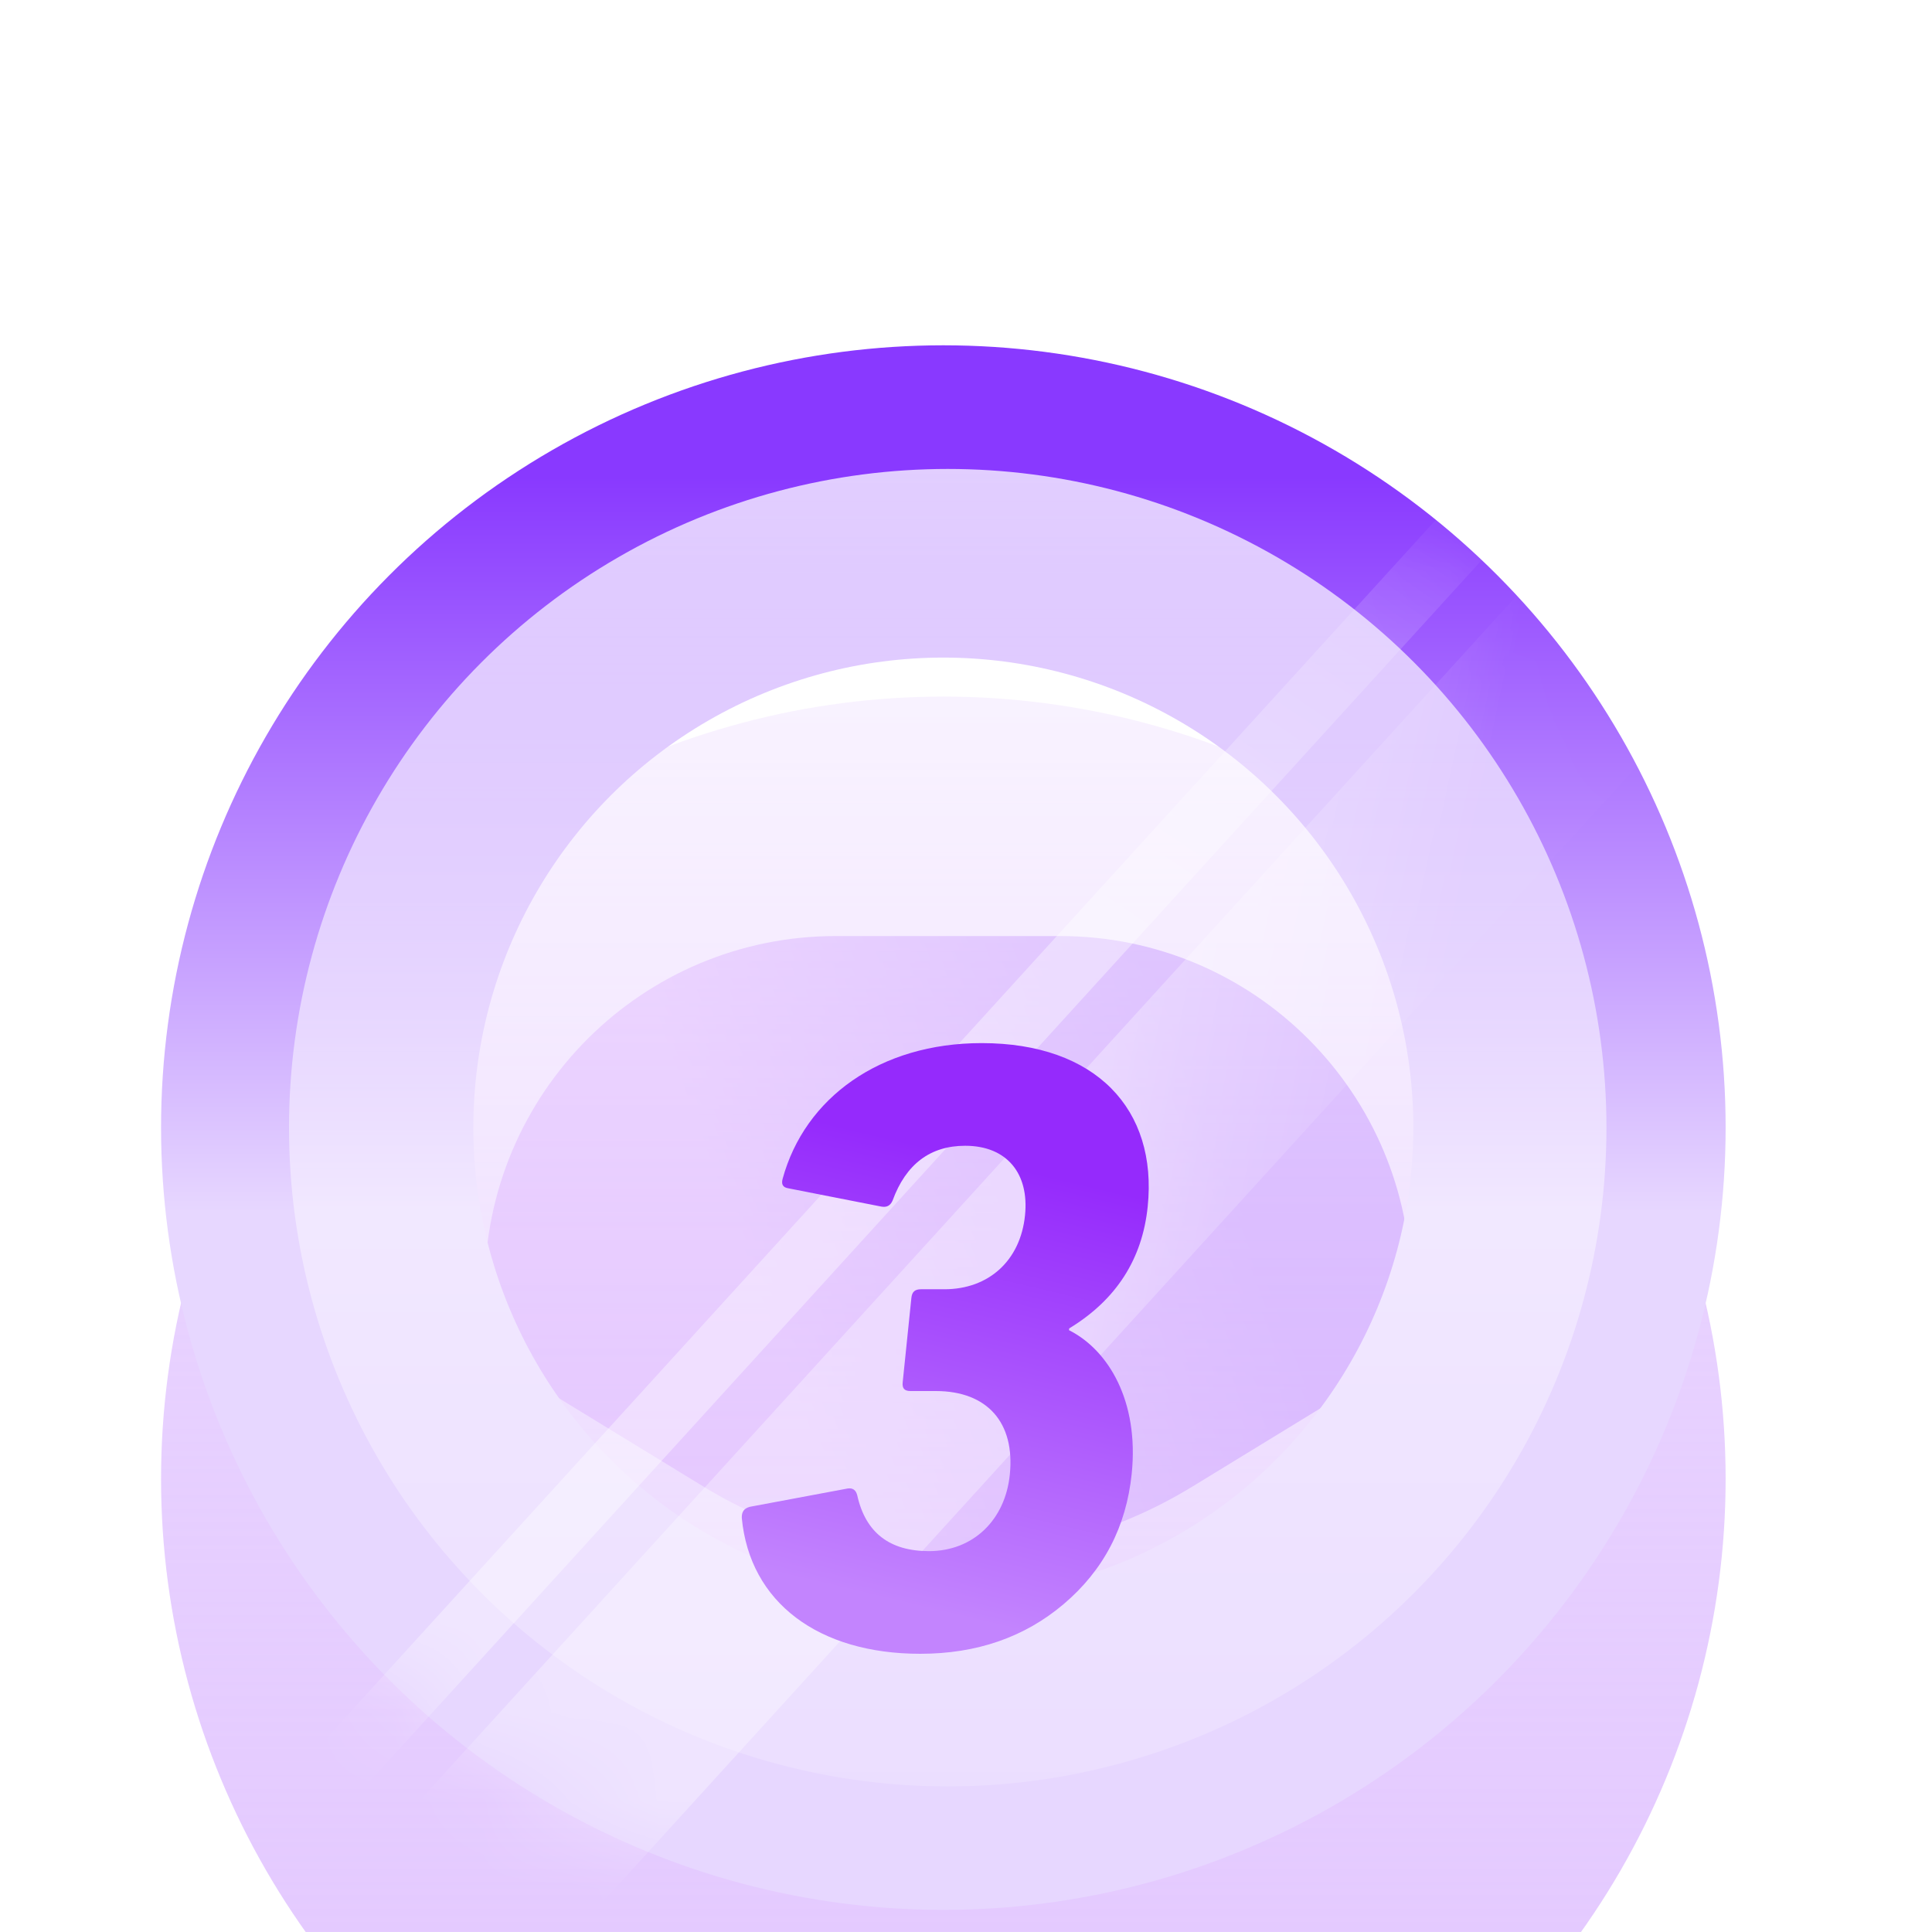 <svg width="22" height="22" viewBox="0 0 22 22" fill="none" xmlns="http://www.w3.org/2000/svg">
<g clip-path="url(#clip0_1625_12695)">
<g filter="url(#filter0_i_1625_12695)">
<path fill-rule="evenodd" clip-rule="evenodd" d="M5.52 4.658C5.52 2.449 7.31 0.659 9.518 0.659H12.07C14.278 0.659 16.068 2.449 16.068 4.658C16.068 5.122 15.827 5.553 15.431 5.795L13.576 6.929C11.868 7.973 9.72 7.973 8.012 6.929L6.157 5.795C5.761 5.553 5.52 5.122 5.52 4.658Z" fill="url(#paint0_linear_1625_12695)"/>
</g>
<mask id="mask0_1625_12695" style="mask-type:luminance" maskUnits="userSpaceOnUse" x="5" y="0" width="12" height="8">
<path fill-rule="evenodd" clip-rule="evenodd" d="M5.52 4.658C5.52 2.449 7.31 0.659 9.518 0.659H12.07C14.278 0.659 16.068 2.449 16.068 4.658C16.068 5.122 15.827 5.553 15.431 5.795L13.576 6.929C11.868 7.973 9.72 7.973 8.012 6.929L6.157 5.795C5.761 5.553 5.52 5.122 5.52 4.658Z" fill="white"/>
</mask>
<g mask="url(#mask0_1625_12695)">
<g filter="url(#filter1_i_1625_12695)">
<rect x="13.959" y="-0.169" width="2.11" height="8.791" rx="1.055" fill="url(#paint1_linear_1625_12695)"/>
</g>
<g filter="url(#filter2_i_1625_12695)">
<rect x="5.52" y="-0.169" width="2.11" height="8.791" rx="1.055" fill="url(#paint2_linear_1625_12695)"/>
</g>
</g>
<g filter="url(#filter3_i_1625_12695)">
<circle cx="10.742" cy="12.84" r="8.908" fill="url(#paint3_linear_1625_12695)"/>
</g>
<circle cx="10.742" cy="12.84" r="7.13" stroke="url(#paint4_linear_1625_12695)" stroke-width="3.556"/>
<circle cx="10.792" cy="12.841" r="7.501" fill="url(#paint5_linear_1625_12695)"/>
<mask id="mask1_1625_12695" style="mask-type:luminance" maskUnits="userSpaceOnUse" x="1" y="3" width="19" height="19">
<circle cx="10.793" cy="12.84" r="8.908" fill="white"/>
</mask>
<g mask="url(#mask1_1625_12695)">
<path fill-rule="evenodd" clip-rule="evenodd" d="M1.81 22.479C1.634 22.36 1.605 22.113 1.748 21.956L16.903 5.312C17.019 5.184 17.211 5.161 17.355 5.258C17.53 5.376 17.56 5.623 17.417 5.78L2.262 22.425C2.146 22.552 1.953 22.576 1.81 22.479Z" fill="url(#paint6_linear_1625_12695)"/>
<path fill-rule="evenodd" clip-rule="evenodd" d="M3.763 23.59C3.176 23.195 3.077 22.371 3.554 21.848L17.604 6.417C17.992 5.991 18.633 5.914 19.11 6.236C19.697 6.631 19.795 7.455 19.319 7.978L5.269 23.409C4.881 23.835 4.24 23.912 3.763 23.59Z" fill="url(#paint7_linear_1625_12695)"/>
</g>
<g filter="url(#filter4_di_1625_12695)">
<path d="M10.479 16.832C11.123 16.832 11.667 16.643 12.111 16.267C12.567 15.881 12.825 15.385 12.887 14.781C12.971 13.959 12.625 13.375 12.173 13.147L12.175 13.127C12.713 12.8 13.008 12.335 13.069 11.74C13.183 10.631 12.477 9.878 11.179 9.878C10.02 9.878 9.164 10.502 8.912 11.423C8.896 11.483 8.911 11.522 8.98 11.532L10.038 11.74C10.097 11.75 10.138 11.73 10.164 11.671C10.316 11.255 10.594 11.047 10.991 11.047C11.466 11.047 11.721 11.364 11.672 11.839C11.62 12.354 11.259 12.681 10.754 12.681H10.487C10.417 12.681 10.385 12.711 10.378 12.78L10.279 13.741C10.272 13.81 10.299 13.84 10.368 13.84H10.656C11.24 13.84 11.56 14.197 11.499 14.791C11.447 15.306 11.084 15.663 10.578 15.663C10.133 15.663 9.857 15.455 9.762 15.029C9.748 14.969 9.711 14.94 9.651 14.95L8.54 15.158C8.469 15.177 8.445 15.217 8.447 15.286C8.538 16.247 9.32 16.832 10.479 16.832Z" fill="url(#paint8_linear_1625_12695)"/>
</g>
</g>
<defs>
<filter id="filter0_i_1625_12695" x="5.52" y="0.659" width="10.549" height="11.053" filterUnits="userSpaceOnUse" color-interpolation-filters="sRGB">
<feFlood flood-opacity="0" result="BackgroundImageFix"/>
<feBlend mode="normal" in="SourceGraphic" in2="BackgroundImageFix" result="shape"/>
<feColorMatrix in="SourceAlpha" type="matrix" values="0 0 0 0 0 0 0 0 0 0 0 0 0 0 0 0 0 0 127 0" result="hardAlpha"/>
<feOffset dy="10"/>
<feGaussianBlur stdDeviation="2"/>
<feComposite in2="hardAlpha" operator="arithmetic" k2="-1" k3="1"/>
<feColorMatrix type="matrix" values="0 0 0 0 1 0 0 0 0 1 0 0 0 0 1 0 0 0 0.262 0"/>
<feBlend mode="normal" in2="shape" result="effect1_innerShadow_1625_12695"/>
</filter>
<filter id="filter1_i_1625_12695" x="13.959" y="-0.169" width="2.11" height="8.791" filterUnits="userSpaceOnUse" color-interpolation-filters="sRGB">
<feFlood flood-opacity="0" result="BackgroundImageFix"/>
<feBlend mode="normal" in="SourceGraphic" in2="BackgroundImageFix" result="shape"/>
<feColorMatrix in="SourceAlpha" type="matrix" values="0 0 0 0 0 0 0 0 0 0 0 0 0 0 0 0 0 0 127 0" result="hardAlpha"/>
<feOffset dy="16"/>
<feGaussianBlur stdDeviation="2"/>
<feComposite in2="hardAlpha" operator="arithmetic" k2="-1" k3="1"/>
<feColorMatrix type="matrix" values="0 0 0 0 1 0 0 0 0 1 0 0 0 0 1 0 0 0 0.202 0"/>
<feBlend mode="normal" in2="shape" result="effect1_innerShadow_1625_12695"/>
</filter>
<filter id="filter2_i_1625_12695" x="5.52" y="-0.169" width="2.11" height="8.791" filterUnits="userSpaceOnUse" color-interpolation-filters="sRGB">
<feFlood flood-opacity="0" result="BackgroundImageFix"/>
<feBlend mode="normal" in="SourceGraphic" in2="BackgroundImageFix" result="shape"/>
<feColorMatrix in="SourceAlpha" type="matrix" values="0 0 0 0 0 0 0 0 0 0 0 0 0 0 0 0 0 0 127 0" result="hardAlpha"/>
<feOffset dy="16"/>
<feGaussianBlur stdDeviation="2"/>
<feComposite in2="hardAlpha" operator="arithmetic" k2="-1" k3="1"/>
<feColorMatrix type="matrix" values="0 0 0 0 1 0 0 0 0 1 0 0 0 0 1 0 0 0 0.202 0"/>
<feBlend mode="normal" in2="shape" result="effect1_innerShadow_1625_12695"/>
</filter>
<filter id="filter3_i_1625_12695" x="1.834" y="3.933" width="17.815" height="21.816" filterUnits="userSpaceOnUse" color-interpolation-filters="sRGB">
<feFlood flood-opacity="0" result="BackgroundImageFix"/>
<feBlend mode="normal" in="SourceGraphic" in2="BackgroundImageFix" result="shape"/>
<feColorMatrix in="SourceAlpha" type="matrix" values="0 0 0 0 0 0 0 0 0 0 0 0 0 0 0 0 0 0 127 0" result="hardAlpha"/>
<feOffset dy="4"/>
<feGaussianBlur stdDeviation="4.5"/>
<feComposite in2="hardAlpha" operator="arithmetic" k2="-1" k3="1"/>
<feColorMatrix type="matrix" values="0 0 0 0 1 0 0 0 0 1 0 0 0 0 1 0 0 0 0.5 0"/>
<feBlend mode="normal" in2="shape" result="effect1_innerShadow_1625_12695"/>
</filter>
<filter id="filter4_di_1625_12695" x="8.447" y="9.878" width="4.634" height="7.954" filterUnits="userSpaceOnUse" color-interpolation-filters="sRGB">
<feFlood flood-opacity="0" result="BackgroundImageFix"/>
<feColorMatrix in="SourceAlpha" type="matrix" values="0 0 0 0 0 0 0 0 0 0 0 0 0 0 0 0 0 0 127 0" result="hardAlpha"/>
<feOffset dy="1"/>
<feColorMatrix type="matrix" values="0 0 0 0 1 0 0 0 0 1 0 0 0 0 1 0 0 0 1 0"/>
<feBlend mode="normal" in2="BackgroundImageFix" result="effect1_dropShadow_1625_12695"/>
<feBlend mode="normal" in="SourceGraphic" in2="effect1_dropShadow_1625_12695" result="shape"/>
<feColorMatrix in="SourceAlpha" type="matrix" values="0 0 0 0 0 0 0 0 0 0 0 0 0 0 0 0 0 0 127 0" result="hardAlpha"/>
<feOffset dy="1"/>
<feGaussianBlur stdDeviation="1"/>
<feComposite in2="hardAlpha" operator="arithmetic" k2="-1" k3="1"/>
<feColorMatrix type="matrix" values="0 0 0 0 0 0 0 0 0 0 0 0 0 0 0 0 0 0 0.1 0"/>
<feBlend mode="normal" in2="shape" result="effect2_innerShadow_1625_12695"/>
</filter>
<linearGradient id="paint0_linear_1625_12695" x1="12.977" y1="0.583" x2="7.801" y2="2.496" gradientUnits="userSpaceOnUse">
<stop stop-color="#7912FF"/>
<stop offset="1" stop-color="#C471FF"/>
</linearGradient>
<linearGradient id="paint1_linear_1625_12695" x1="13.959" y1="7.828" x2="16.069" y2="7.828" gradientUnits="userSpaceOnUse">
<stop stop-color="#6204FF"/>
<stop offset="1" stop-color="#8603FF"/>
</linearGradient>
<linearGradient id="paint2_linear_1625_12695" x1="5.52" y1="7.828" x2="7.629" y2="7.828" gradientUnits="userSpaceOnUse">
<stop stop-color="#DD58FF"/>
<stop offset="1" stop-color="#D23EFF"/>
</linearGradient>
<linearGradient id="paint3_linear_1625_12695" x1="2.208" y1="3.933" x2="2.208" y2="20.999" gradientUnits="userSpaceOnUse">
<stop stop-color="#DDBCFF" stop-opacity="0.559"/>
<stop offset="1" stop-color="#E3C8FF"/>
</linearGradient>
<linearGradient id="paint4_linear_1625_12695" x1="6.552" y1="5.426" x2="6.552" y2="13.805" gradientUnits="userSpaceOnUse">
<stop stop-color="#8939FF"/>
<stop offset="1" stop-color="#E7D7FF"/>
</linearGradient>
<linearGradient id="paint5_linear_1625_12695" x1="3.291" y1="5.34" x2="3.291" y2="20.343" gradientUnits="userSpaceOnUse">
<stop stop-color="white" stop-opacity="0.753"/>
<stop offset="1" stop-color="white" stop-opacity="0.18"/>
</linearGradient>
<linearGradient id="paint6_linear_1625_12695" x1="12.56" y1="10.575" x2="16.524" y2="4.698" gradientUnits="userSpaceOnUse">
<stop stop-color="white" stop-opacity="0.38"/>
<stop offset="1" stop-color="white" stop-opacity="0.01"/>
</linearGradient>
<linearGradient id="paint7_linear_1625_12695" x1="11.748" y1="16.007" x2="15.279" y2="16.763" gradientUnits="userSpaceOnUse">
<stop stop-color="white" stop-opacity="0.32"/>
<stop offset="1" stop-color="white" stop-opacity="0.01"/>
</linearGradient>
<linearGradient id="paint8_linear_1625_12695" x1="9.593" y1="10.821" x2="8.404" y2="15.816" gradientUnits="userSpaceOnUse">
<stop stop-color="#952AFC"/>
<stop offset="1" stop-color="#C384FE"/>
</linearGradient>
<clipPath id="clip0_1625_12695">
<rect width="22" height="22" fill="white"/>
</clipPath>
</defs>
</svg>
